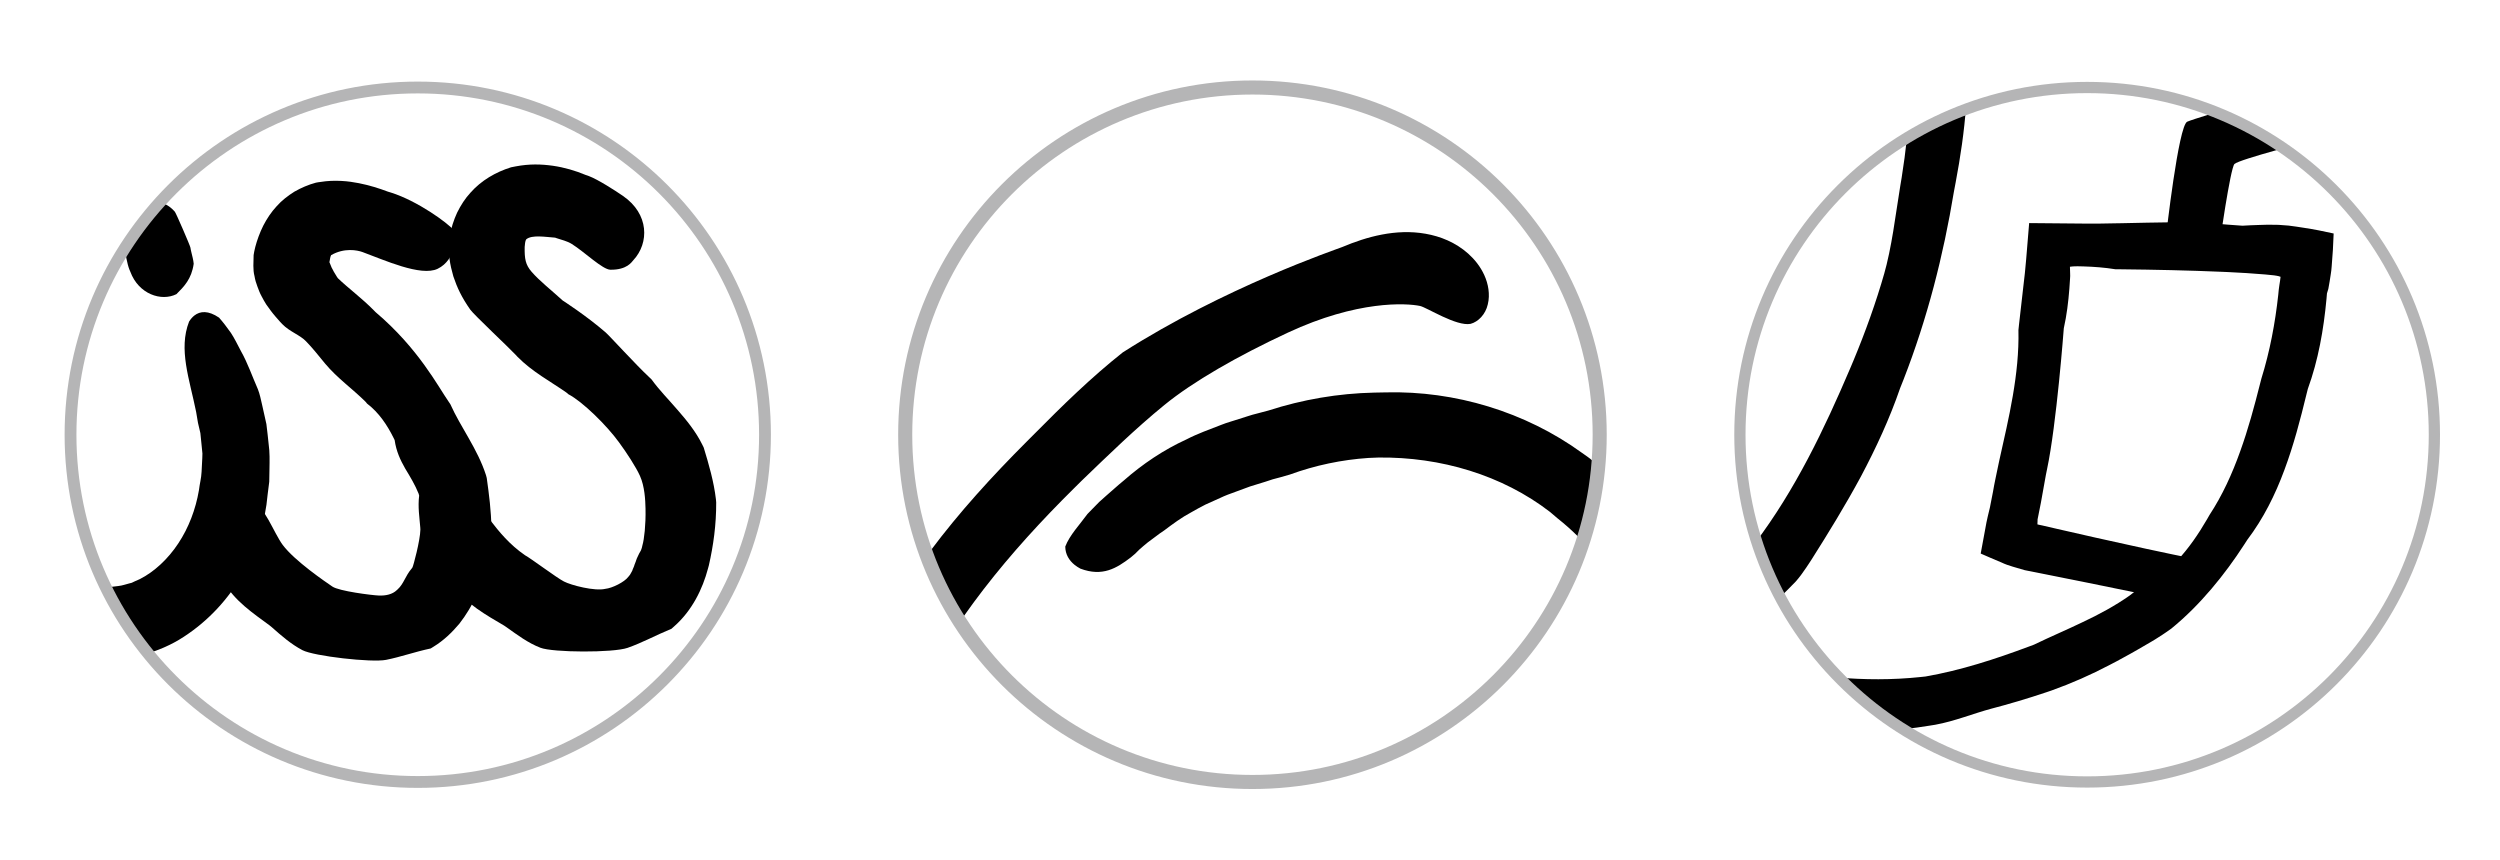<?xml version="1.0" encoding="utf-8"?>
<!-- Generator: Adobe Illustrator 16.0.0, SVG Export Plug-In . SVG Version: 6.00 Build 0)  -->
<!DOCTYPE svg PUBLIC "-//W3C//DTD SVG 1.1//EN" "http://www.w3.org/Graphics/SVG/1.1/DTD/svg11.dtd">
<svg version="1.1" id="圖層_1" xmlns="http://www.w3.org/2000/svg" xmlns:xlink="http://www.w3.org/1999/xlink" x="0px" y="0px"
	 width="422.979px" height="145.493px" viewBox="0 0 422.979 145.493" enable-background="new 0 0 422.979 145.493"
	 xml:space="preserve">
<g>
	<g>
		<g>
			<defs>
				<circle id="SVGID_1_" cx="70.681" cy="73.554" r="58.75"/>
			</defs>
			<clipPath id="SVGID_2_">
				<use xlink:href="#SVGID_1_"  overflow="visible"/>
			</clipPath>
			<g clip-path="url(#SVGID_2_)">
				<g>
					<path d="M405.223,77.979c-5.111-1.28-37.01-7.595-37.01-7.595c-2.063-0.652-4.319-1.133-6.188-2.045
						c-0.983-0.42-1.954-0.808-2.972-1.259l-1.521-0.665l-0.767-0.333l-0.191-0.085c-0.069-0.025-0.146-0.047-0.104-0.126
						l0.072-0.383l1.156-6.249c0.209-1.07,0.351-2.081,0.659-3.264l0.414-1.729l0.105-0.433l0.052-0.217l0.022-0.119l0.083-0.439
						l0.688-3.509c0.397-2.385,0.931-4.712,1.418-7.097c0.1-0.469,0.196-0.926,0.292-1.381c2.518-11.308,5.37-22.944,5.094-34.732
						l0.146-1.412l1.204-10.598l0.305-2.651l0.073-0.662l0.109-1.155l0.227-2.428c0.266-3.215,0.531-6.433,0.797-9.654
						c4.832,0.043,9.677,0.088,14.534,0.132c2.892,0.022,5.792,0.005,8.705-0.076l1.363-0.021
						c9.076-0.141,18.251-0.629,27.324,0.291c0.431,0.035,0.846,0.069,1.262,0.104c1.235,0.109,2.479,0.207,3.735,0.271
						c1.467-0.095,2.944-0.152,4.421-0.198c0.737-0.021,1.475-0.041,2.209-0.063c0.742-0.005,1.496,0.008,2.243,0.018l0.56,0.013
						c0.115,0.005,0.14-0.003,0.329,0.012l0.509,0.036l2.043,0.151c1.351,0.149,2.687,0.381,4.034,0.582
						c2.688,0.393,5.383,0.951,7.989,1.528c-0.101,2.94-0.267,5.896-0.525,8.768l-0.098,1.075l-0.142,1.011
						c-0.104,0.66-0.209,1.322-0.313,1.987c-0.114,0.646-0.228,1.294-0.34,1.943c-0.118,0.456-0.238,0.797-0.366,1.2l-0.121,1.458
						c-0.768,8.224-2.188,16.331-4.987,24.037c-0.125,0.493-0.242,0.964-0.36,1.431c-1.646,6.779-3.42,13.585-5.89,20.185
						c-2.435,6.596-5.612,12.996-9.91,18.657c-0.26,0.437-0.556,0.859-0.832,1.288c-2.635,4.072-5.526,8.022-8.728,11.789
						c-3.205,3.765-6.719,7.356-10.716,10.614c-0.475,0.311-0.919,0.63-1.355,0.95c-0.627,0.467-1.318,0.866-1.973,1.302
						c-0.664,0.421-1.353,0.878-1.943,1.203l-3.675,2.137c-1.214,0.729-2.476,1.383-3.713,2.074
						c-1.244,0.68-2.479,1.376-3.751,2.006c-5.017,2.643-10.219,4.939-15.536,6.838l-1.354,0.462
						c-4.977,1.672-10.018,3.179-15.179,4.519c0.276-0.075,0.276-0.075,0.551-0.152c-4.962,1.33-9.836,3.363-15.076,4.318
						c-0.499,0.08-0.986,0.157-1.474,0.235c-9.169,1.521-18.746,2.036-28.242,0.59l-1.484-0.266
						c-10.382-2.018-20.305-5.88-29.572-11.144c-0.451-0.289-0.885-0.565-1.318-0.845c-4.018-2.525-7.825-5.362-11.4-8.477
						c-3.577-3.111-6.938-6.486-10.01-10.146l-1.021-1.153c-2.686-3.116-5.263-6.376-7.799-9.838
						c-0.271-0.435-0.507-0.889-0.75-1.342c-1.563-2.934-2.722-6.085-3.713-9.319c-0.994-3.243-1.823-6.554-2.673-10.087
						c-0.109-0.564-0.175-1.131-0.235-1.697c-0.066-0.56-0.121-1.128-0.146-1.715c-0.041-0.316-0.08-0.635-0.119-0.954
						c-0.064-0.659-0.129-1.322-0.194-1.988c0.01-0.369,0.028-0.738,0.057-1.103c0.046-0.8,0.245-1.676,0.491-2.445
						c0.314-0.824,0.67-1.545,1.262-2.226c1.084-1.298,2.906-2.178,5.076-1.801c0.43,0.124,0.846,0.298,1.243,0.507
						c1.189,0.626,2.23,1.587,3.021,2.402c0.13,0.304,0.229,0.608,0.272,0.875c0.075,0.309,0.105,0.597,0.137,0.895
						c0.055,0.319,0.076,0.617,0.14,0.931c0.074,0.324,0.155,0.63,0.283,0.923l0.089,0.709c0.025,0.29,0.088,0.6,0.138,0.901
						c0.05,0.304,0.093,0.602,0.168,0.914c0.086,0.385,0.137,0.756,0.239,1.145c0.095,0.384,0.188,0.77,0.282,1.159
						c0.982,2.477,1.751,4.996,2.592,7.573c0.843,2.567,1.738,5.184,2.944,7.691l0.574,1.149c2.233,3.342,4.576,6.528,7.131,9.519
						c0.284,0.333,0.567,0.666,0.857,1.005c5.238,5.312,10.78,10.253,16.982,14.375c0.357,0.254,0.735,0.471,1.103,0.71
						c4.135,2.633,8.592,4.656,13.184,6.198c4.59,1.567,9.339,2.584,14.15,3.305c0.436,0.067,0.876,0.136,1.319,0.205
						c7.482,0.646,14.993,0.69,22.53-0.109l1.329-0.143c9.396-1.647,18.559-4.62,27.611-8.005l1.295-0.482
						c4.334-2.103,8.734-3.956,13.048-6.038c4.314-2.022,8.587-4.335,12.461-7.056c0.553-0.462,1.126-0.872,1.723-1.248
						c0.297-0.19,0.585-0.42,0.89-0.612c3.716-1.613,7.177-4.324,10.178-7.555c3.013-3.238,5.6-6.997,7.895-10.957
						c0.23-0.37,0.434-0.762,0.652-1.142c3.427-5.216,6.052-10.987,8.171-16.922c2.146-5.934,3.797-12.042,5.338-18.154
						c0.112-0.437,0.226-0.874,0.339-1.313c2.254-7.24,3.685-14.837,4.505-22.372l0.13-1.328l0.149-1.101l0.048-0.344l0.032-0.19
						l0.115-0.732c0.06-0.351,0.106-0.722,0.141-1.106c-0.308-0.146-0.72-0.217-1.11-0.291c-0.194-0.04-0.414-0.07-0.643-0.1
						l-2.379-0.237c-1.658-0.123-3.316-0.247-4.973-0.369l-5.018-0.272c-0.469-0.021-0.939-0.041-1.426-0.062
						c-8.982-0.388-18.078-0.578-27.178-0.676c-0.456-0.004-0.912-0.007-1.373-0.011c-2.828-0.454-5.673-0.672-8.526-0.757
						l-1.465-0.034c-0.248-0.004-0.496,0-0.74,0.008c-0.484,0.023-0.974,0.039-1.38,0.117l0.055,1.832l0.008,0.42l0.004,0.206
						l-0.036,0.663c-0.047,0.896-0.112,1.79-0.181,2.682c-0.271,3.57-0.708,7.119-1.488,10.611c0,0-1.932,25.696-4.481,37.658
						c-0.1,0.482-0.198,0.964-0.298,1.452c-0.442,2.461-0.885,4.933-1.33,7.415c-0.224,1.246-0.501,2.502-0.747,3.759l-0.094,0.471
						l-0.049,0.235c-0.011,0.063-0.002,0.046-0.006,0.071v0.184c0.005,0.113-0.004,0.241-0.011,0.362l-0.023,0.649l-0.003,0.073
						c0.009,0.018,0.061,0.018,0.087,0.029l0.189,0.051c0.121,0.036,0.243,0.057,0.358,0.078l0.637,0.131
						c0,0,24.332,5.689,41.487,9.099c-1.082,1.805-7.492,9.508-8.718,10.423C405.471,78.013,405.336,78.018,405.223,77.979z"/>
					<path d="M-307.067,93.543c-0.601,0.799-0.579,2.192-0.716,2.636c-0.049,0.77,0.041,1.091,0.208,1.389
						c0.169,0.3,0.628,0.754,1.495,1.205c0.898,0.433,2.111,0.777,3.408,1.037c2.693,0.443,5.771,0.444,8.863,0.133
						c3.104-0.31,6.25-0.931,9.34-1.756s6.13-1.857,9.054-3.065c1.458-0.61,2.892-1.256,4.286-1.944
						c1.355-0.664,2.801-1.49,4.248-2.286c5.768-3.212,11.416-6.849,17.162-10.542c0.963-0.815,1.918-1.624,2.872-2.434
						c9.896-8.685,18.713-18.701,26.87-29.193c8.16-10.511,15.699-21.512,23.043-32.644c0.717-1.104,1.412-2.18,2.107-3.254
						c8.661-13.369,16.85-27.16,24.127-41.401c7.254-14.238,13.633-28.941,18.332-44.014l1.281-3.606
						c2.822-8.119,5.4-16.3,7.422-24.533c1.002-4.114,1.873-8.24,2.508-12.348c0.631-4.097,1.029-8.197,0.964-12.086
						c-0.003-1.955-0.21-3.806-0.513-5.521c-0.313-1.712-0.873-3.166-1.475-4.15c-0.641-0.986-1.148-1.371-1.924-1.64
						c-0.451-0.202-0.656-0.175-0.907-0.171c-0.233,0.021-0.516,0.092-0.92,0.315c-0.807,0.442-1.933,1.48-2.925,2.88
						c-1.013,1.375-1.947,3.045-2.789,4.813c-1.688,3.556-3.029,7.527-4.152,11.592c-0.318,1.126-0.619,2.26-0.902,3.403
						c-2.83,11.443-4.346,23.479-5.405,35.496c-1.037,12.039-1.556,24.134-1.857,36.168c-0.017,1.143-0.033,2.245-0.049,3.346
						c-0.034,3.27-0.013,6.557,0.078,9.869c0.78,11.762,2.027,23.273,3.509,34.686c1.502,11.412,3.195,22.728,5.262,34.12
						l1.011,3.499c1.477,4.933,3.173,9.771,5.182,14.39c2.009,4.608,4.314,9.03,7.056,12.916c2.729,3.883,5.912,7.221,9.471,9.335
						c3.547,2.147,7.439,2.995,11.723,2.577c1.085-0.155,2.126-0.359,3.159-0.65c3.744-1.014,7.472-2.762,11.031-4.971
						c3.569-2.191,6.988-4.813,10.268-7.657c6.556-5.715,12.563-12.294,18.229-19.175c11.325-13.814,21.382-28.819,31.267-43.842
						l2.015-3.34c12.666-21.226,23.851-43.54,33.021-66.428c0.549-1.236,1.052-2.442,1.549-3.643
						C-4.541-80.76,0.548-94.777,5.01-108.886c4.442-14.102,8.367-28.313,11.056-42.461l0.646-3.582
						c1.085-6.545,1.856-13.171,1.627-19.444c-0.119-3.105-0.545-6.159-1.427-8.537c-0.438-1.169-0.982-2.16-1.544-2.725
						c-0.559-0.6-1.038-0.869-1.76-1.045c0.305,0.071,0.303,0.074,0.568,0.18c-0.291-0.123-0.631-0.205-1.031-0.25
						c-0.194-0.034-0.436-0.009-0.649-0.033c-0.134,0.044-0.245-0.001-0.38,0.059c-0.495,0.099-1.209,0.436-2.02,1.148
						c-1.634,1.399-3.288,3.828-4.646,6.456c-2.76,5.335-4.776,11.529-6.666,17.769c-0.35,1.202-0.689,2.37-1.029,3.541
						c-3.087,11.118-5.265,22.66-7.083,34.265c-1.808,11.619-3.203,23.348-4.391,35.129l-0.395,3.705
						c-2.66,25.941-3.869,51.964-2.867,78.251c0.038,1.321,0.072,2.589,0.107,3.858c0.424,11.689,1.271,23.346,2.724,34.898
						c1.463,11.539,3.495,23.022,6.646,34.044c0.349,1.182,0.721,2.349,1.101,3.511c1.535,4.635,3.317,9.16,5.495,13.335
						c2.168,4.155,4.762,8.009,7.727,10.815c0.685,0.682,1.366,1.343,2.068,1.905c2.282,1.872,4.563,2.961,7.072,3.31
						c1.259,0.172,2.6,0.158,4.022-0.06c0.779-0.084,1.285-0.302,1.87-0.44c0.145-0.041,0.291-0.062,0.439-0.112l0.444-0.215
						l0.903-0.4c2.433-1.22,4.784-3.4,6.523-6.04c1.758-2.648,2.946-5.763,3.501-9.028c0.121-1.056,0.401-2.048,0.444-3.084
						c0.032-1.034,0.134-2.063,0.142-3.106c-0.057-0.574-0.113-1.15-0.171-1.729l-0.175-1.727l-0.404-1.728
						c-0.104-0.62-0.209-1.236-0.312-1.848c-1.117-5.547-3.03-10.602-1.191-15.297c0.251-0.396,0.541-0.738,0.873-1.004
						c0.998-0.79,2.376-0.893,4.197,0.346c0.667,0.753,1.324,1.615,1.979,2.542c0.63,0.938,1.133,2.012,1.696,3.068
						c1.185,2.091,1.975,4.431,2.894,6.503c0.326,0.835,0.503,1.716,0.703,2.594l0.736,3.299c0.149,1.122,0.258,2.257,0.381,3.388
						c0.203,1.394,0.162,2.813,0.138,4.233l-0.037,2.138c-0.09,0.71-0.179,1.425-0.27,2.142
						c-0.813,9.343-5.738,18.596-14.184,24.086c-2.099,1.383-4.518,2.418-7.105,3.105c-2.438,0.599-4.903,0.849-7.464,0.744
						c-5.123-0.174-10.17-2.193-14.034-5.122c-1.206-0.892-2.32-1.862-3.364-2.87c-4.977-4.65-8.332-10.148-11.064-15.664
						c-2.711-5.549-4.775-11.231-6.484-16.943c-0.383-1.272-0.742-2.551-1.101-3.848c-3.148-10.826-5.162-21.851-6.599-32.905
						c-1.431-11.06-2.253-22.163-2.708-33.269l-0.146-3.919c-0.946-29.242-0.319-57.976,2.462-86.718
						c0.136-1.307,0.271-2.619,0.411-3.943c1.025-11.075,2.43-22.084,4.279-33.022c1.865-10.939,4.141-21.813,7.225-32.598
						c0.359-1.269,0.746-2.534,1.135-3.801c1.998-6.793,4.259-13.568,7.704-20.297c1.782-3.353,3.777-6.74,7.023-9.969
						c1.651-1.582,3.686-3.184,6.46-4.214c1.393-0.495,2.936-0.821,4.521-0.857c0.747-0.013,1.359,0.024,2.057,0.077
						c0.701,0.102,1.38,0.16,2.096,0.357c1.414,0.301,2.832,0.916,4.137,1.65c1.281,0.781,2.462,1.718,3.404,2.754
						c1.95,2.071,3.076,4.32,3.921,6.439c1.611,4.266,2.09,8.228,2.326,12.045c0.389,7.624-0.385,14.789-1.455,21.842l-0.677,4.005
						c-2.123,13.923-5.815,27.236-9.934,40.294c-4.146,13.056-8.788,25.841-13.41,38.644c-0.813,2.282-1.681,4.54-2.597,6.776
						c-0.453,1.121-0.925,2.235-1.406,3.345c-11.72,23.875-23.503,47.678-36.93,70.772c-0.646,1.096-1.296,2.19-1.943,3.289
						c-9.602,15.339-19.592,30.41-31.143,44.517c-5.808,7.026-12.012,13.814-19.067,19.956c-3.536,3.061-7.297,5.951-11.389,8.52
						c-4.115,2.534-8.55,4.798-13.494,6.269c-1.408,0.422-2.859,0.766-4.345,1.05c-3.101,0.51-6.521,0.673-9.836,0.195
						c-3.338-0.453-6.6-1.515-9.542-3.026c-5.918-3.05-10.418-7.625-13.988-12.404c-3.566-4.825-6.314-9.967-8.641-15.189
						c-2.316-5.229-4.197-10.562-5.816-15.934c-0.373-1.266-0.746-2.531-1.09-3.802c-3.533-13.522-5.651-27.168-7.088-40.803
						c-1.42-13.642-2.086-27.288-2.173-40.908c-0.001-1.311-0.001-2.62-0.003-3.973c0.049-12.507,0.611-25.048,1.816-37.59
						c1.241-12.54,3.017-25.08,6.242-37.565c0.324-1.248,0.669-2.499,1.04-3.764c1.495-4.278,3.13-8.559,5.286-12.811
						c1.089-2.123,2.295-4.244,3.848-6.323c1.547-2.058,3.415-4.164,6.199-5.811c1.393-0.805,3.056-1.448,4.849-1.687
						c1.772-0.242,3.667-0.078,5.209,0.428c0.793,0.239,1.585,0.46,2.333,0.887c0.758,0.385,1.516,0.769,2.159,1.314
						c0.671,0.51,1.341,1.033,1.853,1.646c0.547,0.598,1.109,1.203,1.494,1.847c1.75,2.553,2.68,5.217,3.232,7.722
						c0.172,0.64,0.283,1.263,0.378,1.88c0.097,0.62,0.216,1.247,0.289,1.862c0.104,1.212,0.277,2.454,0.294,3.641
						c0.215,4.802-0.129,9.42-0.705,13.951c-0.583,4.53-1.424,8.965-2.426,13.337c-2.035,8.729-4.725,17.19-7.912,25.385
						l-1.463,3.618c-4.41,16.024-10.816,31.376-18.195,46.169c-7.404,14.793-15.847,29.018-24.781,42.888
						c-0.719,1.109-1.436,2.223-2.166,3.353c-7.232,11.269-14.889,22.463-23.31,33.216c-8.435,10.734-26.86,29.436-31.188,32.714
						c-13.869,10.51-22.54,16.896-41.824,23.099c-4.384,0.961-13.038,1.765-17.776,1.358c-2.354-0.175-4.801-0.678-7.256-1.557
						c-2.432-0.894-5.014-2.268-7.192-4.656c-0.533-0.592-1.02-1.294-1.476-1.952c-0.434-0.696-0.779-1.49-1.104-2.235
						c-0.282-0.775-0.452-1.59-0.618-2.372c-0.114-0.784-0.105-1.559-0.111-2.313c0.183-2.991,1.371-5.271,2.688-7.094
						c2.817-3.52,7.089-8.919,10.424-6.548C-303.362,86.039-303.096,88.248-307.067,93.543z"/>
					<path d="M47.827,92.188c2.025,2.722,7.286,6.286,8.413,7.057c1.12,0.765,6.644,1.465,7.84,1.512
						c1.184,0.054,2.317-0.199,3.052-0.911l0.151-0.139c1.049-0.952,1.268-2.239,2.359-3.504l0.137-0.19
						c0.135-0.184,1.312-4.551,1.347-6.408c0.003-0.08-0.015-0.317-0.015-0.317c-0.14-1.809-0.433-3.483-0.193-5.434
						c-0.023-0.115-0.055-0.219-0.087-0.322c-0.6-1.497-1.436-2.875-2.282-4.272c-0.804-1.415-1.506-2.886-1.777-4.803l-0.167-0.341
						c-1.077-2.165-2.474-4.3-4.522-5.851c-0.075-0.12-0.163-0.22-0.255-0.314c-2.182-2.166-4.778-3.981-6.847-6.463l-0.26-0.32
						c-0.943-1.165-1.919-2.371-3.02-3.505c0.059,0.06,0.059,0.06,0.116,0.119c-1.063-1.126-2.801-1.644-4.066-2.953l-0.344-0.363
						c-0.521-0.598-1.05-1.165-1.577-1.875l-0.787-1.088c-0.262-0.418-0.501-0.831-0.794-1.393
						c-0.291-0.526-0.494-1.083-0.702-1.645c-0.217-0.561-0.385-1.131-0.483-1.724c-0.309-1.173-0.162-2.384-0.154-3.583
						l0.104-0.604c0.062-0.276,0.13-0.616,0.176-0.77c0.294-1.124,0.762-2.437,1.366-3.633c0.614-1.189,1.358-2.297,2.25-3.259
						c0.87-0.983,1.916-1.785,3.02-2.475c1.137-0.644,2.34-1.17,3.618-1.511c0.26-0.058,0.515-0.088,0.769-0.121
						c1.161-0.193,2.344-0.239,3.521-0.177c1.17,0.06,2.073,0.211,2.976,0.381c1.784,0.354,3.396,0.858,4.932,1.438l0.511,0.154
						c4.503,1.422,9.604,5.143,10.585,6.329c0.574,0.693,0.496,5.022-2.694,6.566c-2.828,1.369-9.114-1.523-12.71-2.831
						c-0.892-0.324-3.082-0.76-5.313,0.522c-0.163,0.34-0.172,0.595-0.271,1.128l-0.015,0.001l-0.013,0.027
						c0.091,0.221,0.181,0.437,0.269,0.653c0.01,0.018,0.066,0.146,0.11,0.276l0.252,0.467c0.126,0.306,0.43,0.706,0.622,1.069
						l0.188,0.276c1.72,1.665,4.035,3.355,6.092,5.446l0.294,0.3c7.266,6.158,10.555,12.563,12.385,15.188l0.258,0.378
						c1.773,3.963,4.578,7.517,6.035,12.01l0.128,0.486c0.393,2.787,0.753,5.614,0.788,8.465l-0.009,0.504
						c-0.089,0.887-0.183,1.768-0.356,2.63c-0.161,0.861-0.262,1.739-0.49,2.567c-0.217,0.852-0.365,1.655-0.626,2.541
						c-0.305,0.897-0.501,1.783-0.913,2.678c-0.071,0.173-0.144,0.347-0.22,0.522c-0.656,1.639-1.65,3.253-2.815,4.753
						c-1.229,1.464-2.661,2.846-4.336,3.864l-0.5,0.314c-2.763,0.593-5.08,1.437-7.56,1.93c-2.438,0.488-12.225-0.626-14.145-1.64
						c-1.942-1.017-3.589-2.471-5.179-3.879l-0.398-0.325c-2.731-2.021-5.912-4.108-7.769-7.403
						c-0.096-0.146-0.167-0.314-0.244-0.478c1.152-1.933,0.971-2.909,0.23-3.777c-0.394-0.414-0.892-0.809-1.424-1.224
						c-0.525-0.414-1.134-0.827-1.563-1.325c-0.445-0.487-0.803-1.024-0.938-1.601c-0.108-0.58,0.031-1.207,0.514-1.827
						c0.937-1.231,3.502-2.496,8.376-3.104C44.578,85.281,46.364,90.222,47.827,92.188z"/>
					<path d="M88.841,93.95c1.036,0.561,5.32,3.795,6.566,4.43c1.222,0.64,5.235,1.683,7.016,1.245
						c1.168-0.114,3.242-1.162,3.859-2.003l0.136-0.164c0.248-0.241,0.365-0.617,0.554-0.896c0.108-0.376,0.295-0.64,0.387-1.028
						c0.059-0.18,0.123-0.353,0.203-0.518c0.066-0.182,0.116-0.38,0.198-0.56c0.182-0.343,0.326-0.761,0.575-1.146l0.119-0.223
						c0.109-0.24,0.186-0.566,0.244-0.856c0.287-0.955,0.577-3.412,0.519-6.158c-0.033-1.532-0.148-3.786-0.938-5.551
						c-0.654-1.464-2.275-3.958-3.535-5.666c-2.082-2.88-6.17-6.902-8.597-8.167c-0.102-0.109-0.214-0.2-0.325-0.282
						c-2.688-1.879-5.766-3.492-8.292-6.066L87.214,60c-1.152-1.233-7.045-6.751-7.651-7.616c-1.468-2.094-2.231-3.742-2.862-5.631
						c-0.563-1.943-0.919-3.861-0.719-6.125l0.119-0.729c0.211-1.269,0.672-2.698,1.243-3.927c0.614-1.237,1.352-2.405,2.282-3.402
						c1.814-2.04,4.225-3.447,6.837-4.264c0.271-0.069,0.524-0.109,0.778-0.153c2.328-0.444,4.333-0.384,6.313-0.105
						c1.956,0.285,3.79,0.827,5.52,1.548l0.572,0.2c1.506,0.565,4.375,2.4,5.777,3.368c4.402,3.042,4.441,7.937,1.74,10.852
						c-0.277,0.3-1.066,1.659-3.888,1.619c-1.327-0.018-4.349-2.986-6.519-4.348c-0.843-0.527-1.76-0.7-2.563-0.982l-0.267-0.095
						c-1.646-0.113-3.909-0.523-4.889,0.279c-0.103,0.147-0.143,0.327-0.175,0.493c-0.041,0.176-0.029,0.279-0.07,0.604
						c-0.016,0.043-0.021,0.104-0.022,0.181c-0.033,2.026,0.129,3.014,1.181,4.227c1.33,1.532,3.278,3.051,5.255,4.853
						c0,0,3.907,2.498,7.243,5.378c0.716,0.619,5.057,5.419,7.438,7.637l0.338,0.322c1.318,1.819,2.886,3.396,4.414,5.174
						c1.526,1.75,3.084,3.642,4.185,5.878l0.236,0.479c0.874,2.867,1.72,5.778,2.07,8.765l0.045,0.526
						c0.017,3.75-0.477,7.291-1.241,10.651c-0.05,0.181-0.1,0.362-0.151,0.55c-0.903,3.412-2.667,7.091-5.726,9.777l-0.452,0.402
						c-2.684,1.106-4.938,2.359-7.427,3.227c-2.451,0.852-12.663,0.8-14.749-0.021c-2.11-0.814-3.912-2.182-5.684-3.438
						l-0.435-0.298c-2.999-1.771-6.378-3.619-8.593-6.699c-0.108-0.142-0.208-0.288-0.3-0.448c0.936-2.057,0.629-3.017-0.212-3.79
						c-0.863-0.741-2.234-1.317-3.288-2.146c-0.507-0.42-0.933-0.895-1.144-1.438c-0.191-0.553-0.144-1.187,0.24-1.868
						c0.745-1.352,3.067-2.992,7.772-4.439C81.603,84.949,83.563,90.342,88.841,93.95z"/>
					<path d="M286.168-159.869c-2.914-0.613-13.325-1.24-28.193,5.695c-10.794,5.036-20.133,10.393-26.296,15.414
						c-6.17,5.028-11.879,10.606-17.629,16.14c-0.562,0.557-1.106,1.098-1.649,1.637c-13.544,13.403-26.309,28.603-34.521,46.141
						l-1.157,2.03c-5.211,9.128-10.158,18.423-14.54,28.026c-4.323,9.609-8.215,19.522-10.865,29.743l-0.568,2.114
						c-0.457,1.76-0.839,3.526-1.252,5.286c-0.324,1.753-0.745,3.526-0.989,5.257l-0.409,2.605l-0.29,2.544
						c-0.165,1.724-0.248,3.517-0.389,5.267c-0.359,7.048-0.118,14.077,0.566,21.032c0.087,0.658,0.167,1.291,0.253,1.924
						c0.131,0.94,0.262,1.885,0.396,2.828c0.193,0.936,0.388,1.872,0.584,2.814c1.993,6.561,4.631,12.7,7.531,18.614
						c2.918,5.912,6.055,11.629,9.439,17.539l1.407,1.592c7.985,9.056,17.905,15.986,28.835,21.11
						c0.707,0.256,1.383,0.501,2.056,0.743c4.921,1.596,10.011,2.676,15.167,3.213c5.175,0.458,10.379,0.542,15.588,0.183
						c1.304-0.052,2.604-0.253,3.903-0.361c1.3-0.128,2.601-0.229,3.896-0.458l3.898-0.558c1.28-0.209,2.504-0.516,3.766-0.753
						c1.247-0.276,2.529-0.43,3.762-0.775l3.708-1.005l1.873-0.476c0.61-0.187,1.216-0.414,1.825-0.615l3.693-1.202
						c0.707-0.244,1.372-0.589,2.042-0.923c6.509-2.895,12.545-6.97,18.119-11.591c2.841-2.261,5.393-4.887,7.957-7.469l3.622-4.118
						c1.209-1.361,2.26-2.878,3.38-4.319c0.529-0.602,1.024-1.2,1.508-1.8c10.732-14.182,18.522-30.455,25.458-46.742l0.874-2.074
						c3.163-7.612,5.98-15.415,8.274-23.461c-0.117,0.433-0.117,0.433-0.239,0.866c2.23-7.787,3.098-15.899,4.419-23.903
						c0.136-0.764,0.273-1.504,0.377-2.248c1.117-7.015,1.901-14.084,2.203-20.998c0.137-3.444,0.187-6.883-0.011-10.075
						c-0.329-3.321-0.558-6.735-1.181-10.013l-0.292-2.092c-1.247-7.254-3.469-14.252-6.872-20.61
						c-3.395-6.354-8.066-11.97-13.719-16.445c-0.551-0.47-1.081-0.92-1.612-1.373c-10.197-7.869-23.332-11.753-36.55-11.599
						l-2.133,0.087c-5.679,0.38-11.342,1.563-16.78,3.546l-1.996,0.572l-1.626,0.434l-1.604,0.526l-3.234,0.999l-3.19,1.176
						c-1.074,0.38-2.144,0.775-3.175,1.27l-3.137,1.415c-1.037,0.497-2.025,1.094-3.038,1.652c-2.046,1.082-3.921,2.478-5.79,3.882
						c-0.624,0.402-1.207,0.826-1.775,1.266l-1.727,1.287l-0.912,0.759c-0.612,0.498-1.193,1.037-1.738,1.624l-0.964,0.814
						c-3.008,2.287-5.989,4.148-10.704,2.379c-0.447-0.233-0.868-0.508-1.255-0.816c-1.151-0.937-1.966-2.222-1.982-3.889
						c0.918-2.428,3.142-4.753,4.736-6.953l1.106-1.137l1.391-1.418l1.479-1.324l1.847-1.618c0.625-0.531,1.225-1.095,1.879-1.603
						c4.046-3.555,8.537-6.573,13.407-8.8c2.376-1.229,4.909-2.117,7.392-3.088c1.233-0.5,2.54-0.83,3.8-1.255
						c1.283-0.377,2.529-0.86,3.834-1.157l2.386-0.632c7.322-2.364,14.931-3.664,22.592-3.83c0.853-0.018,1.708-0.032,2.574-0.049
						c14.55-0.353,29.58,4.097,41.718,12.908c0.716,0.512,1.458,0.986,2.122,1.569c7.735,6.094,14.296,13.584,19.047,22.019
						c4.741,8.436,7.828,17.637,9.389,26.964c0.137,0.851,0.271,1.703,0.409,2.565c0.388,1.791,0.465,3.594,0.696,5.393
						c0.201,1.794,0.401,3.588,0.433,5.467c0.163,3.721-0.011,7.267-0.227,10.812c-0.502,7.047-1.526,13.904-2.808,20.69
						l-0.453,2.393c-2.812,17.086-7.113,33.932-13.434,50.146l-0.918,2.309c-2.813,8.179-6.449,16.018-10.487,23.629
						c-4.099,7.598-8.607,14.95-13.279,22.325c-0.834,1.311-1.713,2.594-2.628,3.851c-0.444,0.637-0.967,1.223-1.466,1.819
						c-5.979,6.176-12.299,12.038-19.04,17.424c-6.75,5.372-14.001,10.24-21.891,14.076l-2.304,0.995l-4.154,1.607
						c-1.373,0.552-2.831,0.896-4.236,1.357c-1.42,0.424-2.827,0.898-4.253,1.287l-4.331,0.973
						c-5.765,1.347-11.456,2.023-17.293,2.487c-5.821,0.43-11.711,0.271-17.584-0.277c-5.866-0.671-11.695-1.904-17.367-3.726
						c-0.801-0.289-1.604-0.578-2.409-0.872c-13.275-5.35-25.479-13.794-34.961-24.673l-1.657-1.929
						c-11.147-14.159-18.156-31.042-20.939-48.372c-0.134-0.834-0.268-1.668-0.408-2.529c-1.136-7.983-1.396-16.096-0.814-24.149
						c0.198-2.016,0.346-4.009,0.594-6.042l0.441-3.079l0.553-2.996c0.35-2.009,0.85-3.921,1.269-5.885
						c0.504-1.917,0.965-3.855,1.504-5.755c0.214-0.759,0.433-1.519,0.652-2.289c4.037-10.249,7.707-20.512,11.78-30.706
						c4.105-10.153,12.36-23.281,16.185-31.19c4.502-9.313,9.179-18.507,15.354-26.784c6.184-8.284,13.188-15.945,20.494-23.265
						c0.589-0.59,1.174-1.178,1.771-1.773c5.911-5.962,12.006-11.944,18.763-17.296c21.701-13.868,45.375-21.903,46.754-22.447
						c2.66-1.12,5.482-2.092,8.466-2.66c2.977-0.571,6.134-0.737,9.308-0.176c3.156,0.555,6.37,1.822,9.093,4.244
						c1.345,1.208,2.572,2.71,3.417,4.565c0.839,1.828,1.277,4.12,0.748,6.242c-0.479,2.139-2.051,3.72-3.664,4.148
						C293.922-155.464,287.593-159.566,286.168-159.869z"/>
					<path d="M32.219,41.896c0.064,0.49,0.249,1.102,0.39,1.747c0.073,0.325,0.135,0.655,0.163,0.984
						c-0.361,2.58-1.642,3.862-2.922,5.141c-2.561,1.28-6.401,0-7.799-3.793c-0.117-0.249-0.219-0.508-0.302-0.776
						c-0.098-0.308-2.687-8.74,2.978-10.795c0.337-0.112,0.665-0.185,0.981-0.223c1.579-0.186,2.897,0.514,3.876,1.642
						C29.779,36.051,32.17,41.562,32.219,41.896z"/>
				</g>
			</g>
		</g>
		<circle fill="none" stroke="#B5B5B6" stroke-width="2" stroke-miterlimit="10" cx="70.681" cy="73.554" r="58.75"/>
	</g>
	<g>
		<g>
			<defs>
				<circle id="SVGID_3_" cx="211.904" cy="73.554" r="58.75"/>
			</defs>
			<clipPath id="SVGID_4_">
				<use xlink:href="#SVGID_3_"  overflow="visible"/>
			</clipPath>
			<g clip-path="url(#SVGID_4_)">
				<g>
					<path d="M340.986,170.5c-0.346,0-0.695-0.032-1.049-0.097c-3.115-0.577-5.172-3.57-4.596-6.684c0,0,2.613-23.357,4.479-24.169
						c2.277-0.994,23.182-7,23.182-7c3.033-0.918,6.232,0.801,7.15,3.832c0.914,3.032-0.803,6.232-3.834,7.147
						c0,0-15.566,4.028-16.494,4.98c-0.873,0.894-3.203,17.298-3.203,17.298C346.109,168.57,343.697,170.5,340.986,170.5z"/>
					<path d="M-230.723,252.955c-0.477,0.634-0.461,1.741-0.568,2.092c-0.039,0.611,0.033,0.867,0.166,1.103
						c0.135,0.238,0.498,0.599,1.186,0.957c0.715,0.343,1.678,0.616,2.707,0.822c2.139,0.352,4.58,0.354,7.037,0.106
						c2.463-0.246,4.961-0.739,7.414-1.394c2.453-0.655,4.867-1.475,7.188-2.434c1.158-0.485,2.297-0.997,3.404-1.544
						c1.074-0.527,2.223-1.184,3.373-1.814c4.578-2.551,9.063-5.437,13.625-8.37c0.764-0.648,1.521-1.29,2.279-1.932
						c7.855-6.895,14.855-14.847,21.334-23.177c6.477-8.346,12.463-17.079,18.293-25.917c0.568-0.877,1.121-1.73,1.674-2.583
						c6.875-10.614,13.377-21.563,19.154-32.87c5.76-11.304,10.824-22.977,14.553-34.943l1.018-2.863
						c2.242-6.446,4.289-12.941,5.893-19.478c0.797-3.267,1.488-6.542,1.992-9.803c0.5-3.252,0.816-6.507,0.764-9.595
						c-0.002-1.553-0.166-3.021-0.406-4.382c-0.246-1.359-0.693-2.514-1.17-3.295c-0.508-0.783-0.912-1.088-1.527-1.302
						c-0.357-0.161-0.521-0.138-0.721-0.135c-0.186,0.017-0.408,0.073-0.73,0.25c-0.641,0.352-1.533,1.176-2.322,2.287
						c-0.803,1.091-1.545,2.417-2.215,3.822c-1.34,2.822-2.404,5.976-3.297,9.203c-0.252,0.893-0.49,1.793-0.715,2.701
						c-2.248,9.085-3.449,18.641-4.291,28.181c-0.824,9.558-1.236,19.16-1.475,28.715c-0.014,0.907-0.027,1.782-0.039,2.655
						c-0.027,2.596-0.01,5.207,0.063,7.836c0.619,9.338,1.607,18.477,2.785,27.537c1.191,9.062,2.537,18.044,4.178,27.089
						l0.803,2.778c1.17,3.916,2.518,7.757,4.113,11.424c1.594,3.658,3.426,7.169,5.602,10.254c2.166,3.083,4.693,5.733,7.52,7.411
						c2.814,1.706,5.906,2.379,9.307,2.046c0.861-0.123,1.686-0.285,2.508-0.515c2.973-0.805,5.932-2.193,8.758-3.947
						c2.834-1.74,5.549-3.821,8.15-6.079c5.205-4.537,9.975-9.761,14.473-15.223c8.992-10.968,16.977-22.88,24.824-34.807l1.6-2.652
						c10.057-16.851,18.936-34.567,26.217-52.738c0.436-0.981,0.834-1.939,1.229-2.892c4.479-10.967,8.518-22.096,12.061-33.297
						c3.527-11.195,6.643-22.478,8.777-33.711l0.514-2.843c0.861-5.197,1.473-10.457,1.291-15.438
						c-0.096-2.465-0.432-4.89-1.133-6.779c-0.348-0.927-0.779-1.713-1.225-2.163c-0.443-0.476-0.824-0.689-1.398-0.83
						c0.242,0.058,0.24,0.061,0.453,0.143c-0.232-0.098-0.502-0.164-0.82-0.197c-0.154-0.028-0.346-0.008-0.516-0.027
						c-0.105,0.035-0.195-0.001-0.301,0.048c-0.395,0.077-0.961,0.344-1.604,0.91c-1.299,1.111-2.611,3.04-3.689,5.125
						c-2.191,4.236-3.793,9.153-5.291,14.107c-0.279,0.955-0.549,1.882-0.818,2.812c-2.451,8.827-4.18,17.991-5.625,27.204
						c-1.434,9.224-2.541,18.536-3.484,27.889l-0.313,2.941c-2.113,20.596-3.072,41.255-2.277,62.125
						c0.031,1.049,0.059,2.056,0.086,3.063c0.338,9.281,1.01,18.535,2.162,27.706c1.162,9.162,2.775,18.278,5.277,27.029
						c0.275,0.938,0.572,1.864,0.873,2.787c1.219,3.68,2.633,7.273,4.363,10.587c1.721,3.298,3.779,6.359,6.135,8.586
						c0.543,0.542,1.084,1.066,1.641,1.513c1.813,1.486,3.623,2.351,5.615,2.627c1,0.136,2.064,0.125,3.193-0.048
						c0.619-0.066,1.02-0.239,1.484-0.349c0.115-0.033,0.232-0.049,0.35-0.09l0.354-0.171l0.717-0.317
						c1.932-0.969,3.797-2.7,5.178-4.796c1.396-2.103,2.34-4.574,2.781-7.168c0.096-0.837,0.318-1.625,0.352-2.448
						c0.025-0.821,0.107-1.638,0.113-2.467c-0.045-0.456-0.09-0.913-0.137-1.373l-0.139-1.37l-0.32-1.372
						c-0.084-0.492-0.166-0.981-0.248-1.467c-0.887-4.403-2.406-8.417-0.945-12.144c0.199-0.314,0.43-0.586,0.691-0.797
						c0.793-0.627,1.887-0.708,3.334,0.274c0.529,0.598,1.051,1.283,1.572,2.019c0.498,0.745,0.896,1.597,1.346,2.436
						c0.939,1.66,1.566,3.517,2.297,5.163c0.258,0.663,0.4,1.362,0.559,2.06l0.584,2.619c0.119,0.891,0.205,1.792,0.303,2.69
						c0.16,1.105,0.129,2.232,0.109,3.361l-0.029,1.697c-0.072,0.564-0.143,1.132-0.215,1.701
						c-0.645,7.417-4.557,14.763-11.26,19.123c-1.666,1.097-3.588,1.919-5.643,2.465c-1.934,0.475-3.891,0.674-5.926,0.59
						c-4.066-0.138-8.074-1.74-11.141-4.066c-0.957-0.708-1.842-1.478-2.672-2.278c-3.949-3.692-6.613-8.057-8.783-12.437
						c-2.152-4.405-3.791-8.916-5.148-13.45c-0.305-1.012-0.59-2.025-0.873-3.056c-2.5-8.595-4.1-17.347-5.24-26.124
						c-1.135-8.78-1.789-17.596-2.15-26.412l-0.113-3.112c-0.752-23.216-0.254-46.028,1.953-68.847
						c0.107-1.038,0.215-2.079,0.326-3.131c0.814-8.792,1.93-17.533,3.398-26.216c1.48-8.685,3.287-17.318,5.734-25.88
						c0.287-1.007,0.594-2.012,0.902-3.017c1.586-5.393,3.381-10.773,6.115-16.115c1.416-2.661,3-5.352,5.576-7.914
						c1.311-1.256,2.926-2.528,5.129-3.345c1.105-0.394,2.332-0.653,3.59-0.68c0.592-0.01,1.078,0.018,1.633,0.061
						c0.557,0.08,1.096,0.127,1.664,0.284c1.123,0.239,2.248,0.727,3.285,1.309c1.016,0.62,1.953,1.364,2.701,2.187
						c1.549,1.645,2.443,3.431,3.113,5.113c1.279,3.386,1.66,6.532,1.848,9.563c0.309,6.052-0.307,11.741-1.156,17.34l-0.537,3.18
						c-1.686,11.054-4.617,21.623-7.887,31.99c-3.291,10.365-6.977,20.515-10.646,30.68c-0.645,1.812-1.334,3.605-2.063,5.379
						c-0.359,0.89-0.732,1.774-1.115,2.656c-9.305,18.955-18.66,37.853-29.318,56.188c-0.514,0.871-1.029,1.739-1.545,2.611
						c-7.623,12.178-15.553,24.144-24.725,35.343c-4.609,5.579-9.535,10.968-15.137,15.843c-2.809,2.429-5.793,4.724-9.041,6.764
						c-3.268,2.011-6.789,3.808-10.715,4.976c-1.117,0.336-2.27,0.608-3.449,0.833c-2.461,0.404-5.176,0.535-7.809,0.156
						c-2.65-0.36-5.24-1.203-7.576-2.403c-4.697-2.421-8.27-6.053-11.104-9.848c-2.832-3.831-5.016-7.913-6.861-12.06
						c-1.838-4.152-3.332-8.385-4.617-12.649c-0.297-1.004-0.592-2.01-0.865-3.019c-2.805-10.735-4.486-21.569-5.627-32.395
						c-1.127-10.83-1.656-21.665-1.725-32.478c-0.002-1.041-0.002-2.08-0.004-3.153c0.039-9.93,0.486-19.886,1.441-29.843
						c0.986-9.956,2.396-19.913,4.957-29.824c0.256-0.991,0.531-1.984,0.826-2.988c1.188-3.397,2.484-6.794,4.197-10.171
						c0.863-1.685,1.82-3.369,3.055-5.02c1.227-1.633,2.709-3.306,4.92-4.613c1.105-0.639,2.428-1.15,3.85-1.339
						c1.408-0.193,2.912-0.063,4.137,0.339c0.629,0.19,1.258,0.366,1.852,0.704c0.602,0.305,1.203,0.611,1.715,1.043
						c0.531,0.404,1.064,0.821,1.471,1.307c0.434,0.474,0.879,0.956,1.186,1.466c1.389,2.027,2.127,4.142,2.566,6.131
						c0.137,0.508,0.225,1.002,0.301,1.492c0.076,0.492,0.17,0.99,0.229,1.479c0.082,0.962,0.219,1.948,0.234,2.89
						c0.17,3.812-0.104,7.479-0.561,11.076c-0.463,3.597-1.131,7.117-1.926,10.588c-1.615,6.931-3.75,13.648-6.281,20.154
						l-1.162,2.873c-3.502,12.722-8.588,24.91-14.445,36.654c-5.877,11.745-12.58,23.037-19.676,34.049
						c-0.568,0.881-1.139,1.765-1.719,2.661c-5.742,8.947-11.82,17.834-18.506,26.371c-6.695,8.522-21.324,23.37-24.76,25.973
						c-11.01,8.343-17.896,13.414-33.205,18.338c-3.48,0.763-10.352,1.401-14.113,1.078c-1.867-0.139-3.811-0.538-5.76-1.236
						c-1.932-0.709-3.98-1.8-5.711-3.696c-0.422-0.47-0.809-1.028-1.172-1.55c-0.344-0.553-0.619-1.183-0.877-1.774
						c-0.225-0.616-0.359-1.262-0.49-1.883c-0.09-0.623-0.084-1.238-0.088-1.838c0.145-2.375,1.088-4.183,2.135-5.631
						c2.236-2.793,5.627-7.081,8.275-5.198C-227.781,246.998-227.568,248.751-230.723,252.955z"/>
					<path d="M240.258,51.766c-2.313-0.486-10.578-0.984-22.383,4.522c-8.57,3.998-15.984,8.25-20.877,12.238
						c-4.896,3.992-9.43,8.42-13.996,12.813c-0.445,0.441-0.877,0.872-1.309,1.299c-10.754,10.641-20.887,22.708-27.408,36.632
						l-0.918,1.612c-4.137,7.248-8.064,14.626-11.545,22.251c-3.43,7.628-6.521,15.499-8.625,23.613l-0.451,1.678
						c-0.363,1.397-0.666,2.8-0.994,4.197c-0.258,1.392-0.592,2.8-0.785,4.173l-0.324,2.069l-0.23,2.02
						c-0.131,1.368-0.197,2.792-0.309,4.181c-0.285,5.595-0.094,11.176,0.449,16.698c0.068,0.523,0.133,1.024,0.201,1.527
						c0.104,0.747,0.207,1.497,0.314,2.246c0.152,0.743,0.309,1.486,0.463,2.235c1.582,5.208,3.678,10.083,5.98,14.777
						c2.316,4.694,4.807,9.232,7.492,13.924l1.119,1.264c6.34,7.19,14.215,12.692,22.893,16.76c0.561,0.203,1.098,0.397,1.633,0.59
						c3.906,1.267,7.945,2.124,12.039,2.551c4.109,0.364,8.242,0.431,12.377,0.145c1.035-0.041,2.066-0.2,3.098-0.287
						c1.033-0.101,2.066-0.182,3.094-0.363l3.096-0.443c1.016-0.166,1.986-0.409,2.988-0.597c0.99-0.22,2.008-0.342,2.986-0.616
						l2.945-0.798l1.486-0.377c0.484-0.149,0.965-0.329,1.449-0.489l2.932-0.954c0.563-0.194,1.09-0.468,1.623-0.733
						c5.166-2.298,9.957-5.533,14.385-9.202c2.254-1.794,4.279-3.879,6.316-5.929l2.875-3.271c0.961-1.081,1.795-2.284,2.684-3.429
						c0.42-0.478,0.813-0.953,1.197-1.429c8.521-11.259,14.705-24.179,20.213-37.109l0.691-1.647
						c2.514-6.044,4.75-12.238,6.57-18.626c-0.092,0.343-0.092,0.343-0.189,0.688c1.77-6.183,2.459-12.624,3.508-18.977
						c0.107-0.607,0.217-1.194,0.301-1.786c0.887-5.569,1.508-11.181,1.748-16.67c0.107-2.734,0.148-5.465-0.01-8
						c-0.26-2.637-0.441-5.347-0.936-7.949l-0.232-1.661c-0.99-5.758-2.754-11.314-5.457-16.362
						c-2.695-5.045-6.404-9.503-10.891-13.057c-0.438-0.372-0.857-0.73-1.281-1.09c-8.094-6.247-18.523-9.331-29.018-9.208
						l-1.691,0.069c-4.51,0.301-9.006,1.241-13.322,2.814l-1.584,0.455l-1.293,0.344l-1.273,0.418l-2.566,0.792l-2.533,0.934
						c-0.854,0.301-1.703,0.615-2.52,1.008l-2.492,1.123c-0.822,0.395-1.607,0.869-2.412,1.312
						c-1.623,0.858-3.111,1.967-4.596,3.082c-0.496,0.32-0.959,0.656-1.408,1.004l-1.373,1.022l-0.725,0.603
						c-0.486,0.395-0.945,0.824-1.379,1.289l-0.766,0.647c-2.389,1.815-4.756,3.292-8.498,1.889
						c-0.355-0.186-0.689-0.404-0.996-0.648c-0.914-0.743-1.563-1.763-1.574-3.088c0.729-1.927,2.494-3.773,3.76-5.52l0.879-0.902
						l1.104-1.126l1.176-1.051l1.465-1.285c0.496-0.422,0.973-0.869,1.492-1.273c3.211-2.822,6.777-5.218,10.643-6.986
						c1.887-0.977,3.898-1.681,5.869-2.451c0.979-0.397,2.018-0.66,3.018-0.997c1.02-0.299,2.008-0.683,3.043-0.919l1.895-0.501
						c5.813-1.877,11.854-2.909,17.936-3.041c0.678-0.015,1.357-0.026,2.045-0.039c11.551-0.28,23.484,3.251,33.119,10.247
						c0.568,0.407,1.158,0.784,1.686,1.247c6.141,4.838,11.35,10.784,15.123,17.48c3.762,6.698,6.213,14.003,7.453,21.408
						c0.107,0.675,0.215,1.352,0.324,2.036c0.307,1.421,0.369,2.853,0.553,4.281c0.16,1.424,0.318,2.848,0.342,4.34
						c0.131,2.954-0.006,5.769-0.178,8.583c-0.398,5.594-1.213,11.039-2.23,16.426l-0.359,1.9
						c-2.23,13.564-5.646,26.938-10.664,39.812l-0.729,1.833c-2.234,6.493-5.121,12.716-8.326,18.759
						c-3.254,6.032-6.834,11.869-10.543,17.724c-0.662,1.041-1.359,2.06-2.086,3.058c-0.354,0.505-0.768,0.97-1.164,1.443
						c-4.746,4.903-9.766,9.559-15.117,13.833c-5.359,4.265-11.115,8.13-17.379,11.176l-1.83,0.79l-3.297,1.277
						c-1.09,0.438-2.248,0.712-3.363,1.077c-1.129,0.336-2.244,0.714-3.377,1.021l-3.438,0.773
						c-4.578,1.069-9.096,1.606-13.73,1.975c-4.621,0.34-9.297,0.215-13.959-0.221c-4.658-0.532-9.287-1.512-13.789-2.957
						c-0.635-0.23-1.273-0.459-1.912-0.692c-10.539-4.248-20.229-10.952-27.756-19.589l-1.316-1.531
						c-8.85-11.241-14.416-24.646-16.623-38.404c-0.107-0.661-0.213-1.324-0.324-2.007c-0.902-6.338-1.109-12.779-0.646-19.173
						c0.156-1.6,0.273-3.183,0.471-4.797l0.35-2.445l0.439-2.378c0.277-1.595,0.674-3.113,1.008-4.672
						c0.398-1.522,0.764-3.061,1.193-4.569c0.17-0.602,0.344-1.205,0.518-1.817c3.205-8.136,6.119-16.284,9.352-24.378
						c3.26-8.06,9.814-18.484,12.85-24.763c3.574-7.393,7.287-14.693,12.189-21.264c4.91-6.577,10.471-12.66,16.271-18.47
						c0.467-0.469,0.932-0.936,1.406-1.408c4.693-4.734,9.531-9.483,14.896-13.731c17.229-11.011,36.023-17.39,37.119-17.822
						c2.111-0.889,4.352-1.661,6.721-2.112c2.363-0.453,4.869-0.585,7.389-0.139c2.506,0.441,5.059,1.447,7.219,3.37
						c1.068,0.959,2.043,2.151,2.713,3.624c0.666,1.452,1.014,3.271,0.594,4.956c-0.379,1.699-1.627,2.953-2.908,3.294
						C246.414,55.263,241.389,52.006,240.258,51.766z"/>
				</g>
			</g>
		</g>
		<circle fill="none" stroke="#B5B5B6" stroke-width="2.382" stroke-miterlimit="10" cx="211.904" cy="73.554" r="58.75"/>
	</g>
	<g>
		<g>
			<defs>
				<circle id="SVGID_5_" cx="353.127" cy="73.554" r="58.75"/>
			</defs>
			<clipPath id="SVGID_6_">
				<use xlink:href="#SVGID_5_"  overflow="visible"/>
			</clipPath>
			<g clip-path="url(#SVGID_6_)">
				<g>
					<path d="M366.035,101.283c-3.241-0.812-23.465-4.815-23.465-4.815c-1.308-0.414-2.738-0.718-3.923-1.296
						c-0.624-0.266-1.239-0.512-1.884-0.798l-0.965-0.421l-0.486-0.211l-0.121-0.054c-0.044-0.016-0.093-0.03-0.065-0.08
						l0.046-0.243l0.732-3.962c0.133-0.679,0.223-1.319,0.418-2.069l0.263-1.096l0.067-0.274l0.032-0.138l0.015-0.075l0.053-0.279
						l0.436-2.225c0.252-1.512,0.59-2.987,0.898-4.499c0.063-0.297,0.125-0.587,0.186-0.875c1.596-7.169,3.404-14.546,3.229-22.02
						l0.093-0.896l0.764-6.719l0.193-1.681l0.046-0.42l0.069-0.732l0.144-1.539c0.169-2.038,0.337-4.078,0.505-6.121
						c3.064,0.027,6.136,0.056,9.215,0.083c1.834,0.014,3.672,0.003,5.52-0.048l0.864-0.013c5.754-0.089,11.571-0.398,17.323,0.185
						c0.273,0.022,0.536,0.044,0.8,0.065c0.783,0.069,1.571,0.131,2.368,0.172c0.93-0.06,1.867-0.097,2.803-0.126
						c0.467-0.013,0.935-0.026,1.4-0.04c0.471-0.003,0.949,0.005,1.422,0.011l0.355,0.008c0.072,0.003,0.088-0.001,0.208,0.008
						l0.323,0.023l1.295,0.096c0.855,0.095,1.703,0.242,2.558,0.369c1.704,0.249,3.413,0.603,5.065,0.969
						c-0.064,1.864-0.17,3.738-0.334,5.559l-0.062,0.682l-0.09,0.641c-0.066,0.419-0.132,0.838-0.198,1.26
						c-0.072,0.409-0.145,0.82-0.216,1.232c-0.075,0.289-0.151,0.505-0.232,0.761l-0.077,0.925
						c-0.486,5.213-1.387,10.354-3.161,15.239c-0.079,0.313-0.153,0.611-0.229,0.907c-1.044,4.298-2.169,8.613-3.733,12.797
						c-1.544,4.182-3.559,8.24-6.283,11.829c-0.165,0.277-0.353,0.545-0.527,0.816c-1.671,2.582-3.504,5.086-5.533,7.475
						c-2.032,2.387-4.26,4.664-6.795,6.729c-0.301,0.197-0.582,0.399-0.858,0.603c-0.397,0.296-0.836,0.549-1.251,0.825
						c-0.421,0.267-0.857,0.557-1.232,0.763l-2.33,1.355c-0.77,0.462-1.568,0.876-2.354,1.315c-0.789,0.431-1.571,0.872-2.378,1.271
						c-3.181,1.675-6.479,3.132-9.85,4.335l-0.858,0.292c-3.154,1.06-6.351,2.016-9.623,2.865c0.176-0.047,0.176-0.047,0.35-0.096
						c-3.146,0.843-6.236,2.132-9.559,2.738c-0.316,0.051-0.625,0.1-0.934,0.149c-5.813,0.965-11.885,1.291-17.906,0.374
						l-0.94-0.168c-6.582-1.279-12.873-3.728-18.749-7.065c-0.285-0.183-0.561-0.358-0.836-0.536
						c-2.547-1.601-4.961-3.399-7.228-5.374c-2.268-1.972-4.398-4.112-6.346-6.433l-0.647-0.731
						c-1.703-1.976-3.337-4.042-4.945-6.237c-0.172-0.275-0.32-0.563-0.475-0.851c-0.991-1.86-1.726-3.858-2.354-5.909
						c-0.63-2.056-1.155-4.155-1.694-6.395c-0.069-0.358-0.111-0.717-0.149-1.076c-0.042-0.355-0.077-0.715-0.093-1.087
						c-0.025-0.201-0.051-0.402-0.075-0.605c-0.041-0.418-0.082-0.838-0.124-1.26c0.007-0.234,0.019-0.468,0.037-0.699
						c0.028-0.507,0.154-1.063,0.311-1.55c0.199-0.522,0.425-0.979,0.801-1.411c0.687-0.823,1.842-1.38,3.218-1.142
						c0.272,0.079,0.536,0.189,0.788,0.321c0.754,0.397,1.414,1.006,1.916,1.523c0.082,0.193,0.145,0.386,0.172,0.555
						c0.048,0.195,0.067,0.378,0.087,0.567c0.034,0.203,0.048,0.391,0.089,0.59c0.047,0.206,0.098,0.399,0.18,0.585l0.057,0.449
						c0.016,0.184,0.055,0.38,0.087,0.572c0.031,0.192,0.059,0.381,0.106,0.579c0.055,0.244,0.086,0.479,0.151,0.726
						c0.06,0.244,0.119,0.488,0.179,0.735c0.623,1.57,1.11,3.167,1.644,4.801c0.534,1.627,1.103,3.286,1.866,4.876l0.364,0.729
						c1.416,2.119,2.901,4.139,4.521,6.035c0.181,0.211,0.36,0.422,0.544,0.637c3.321,3.367,6.835,6.5,10.767,9.113
						c0.227,0.161,0.467,0.298,0.699,0.45c2.621,1.669,5.447,2.952,8.358,3.93c2.91,0.994,5.921,1.638,8.972,2.095
						c0.275,0.042,0.555,0.086,0.836,0.13c4.744,0.41,9.506,0.438,14.284-0.069l0.843-0.09c5.957-1.044,11.766-2.929,17.505-5.075
						l0.821-0.306c2.748-1.333,5.537-2.508,8.271-3.828c2.736-1.282,5.444-2.749,7.9-4.473c0.351-0.293,0.714-0.553,1.092-0.792
						c0.189-0.121,0.371-0.266,0.564-0.388c2.355-1.022,4.551-2.741,6.453-4.79c1.91-2.053,3.55-4.436,5.005-6.947
						c0.146-0.234,0.274-0.483,0.413-0.724c2.173-3.307,3.837-6.966,5.181-10.728c1.36-3.762,2.407-7.635,3.384-11.51
						c0.071-0.277,0.144-0.554,0.215-0.833c1.43-4.59,2.336-9.406,2.856-14.184l0.082-0.842l0.095-0.698l0.031-0.218l0.02-0.121
						l0.073-0.464c0.038-0.222,0.067-0.458,0.089-0.701c-0.195-0.093-0.456-0.138-0.703-0.185c-0.123-0.025-0.263-0.045-0.408-0.063
						l-1.508-0.15c-1.051-0.078-2.103-0.157-3.152-0.234l-3.182-0.173c-0.297-0.013-0.596-0.026-0.904-0.039
						c-5.694-0.246-11.461-0.366-17.23-0.428c-0.289-0.002-0.578-0.004-0.87-0.007c-1.793-0.288-3.597-0.426-5.405-0.48
						l-0.929-0.021c-0.157-0.002-0.314,0-0.47,0.005c-0.307,0.015-0.617,0.025-0.875,0.074l0.035,1.162l0.005,0.266l0.003,0.131
						l-0.023,0.42c-0.029,0.568-0.071,1.135-0.114,1.7c-0.173,2.264-0.449,4.514-0.944,6.728c0,0-1.225,16.292-2.841,23.875
						c-0.063,0.306-0.126,0.611-0.188,0.921c-0.28,1.56-0.561,3.127-0.844,4.701c-0.142,0.79-0.317,1.586-0.473,2.383l-0.061,0.298
						l-0.03,0.149c-0.007,0.04-0.001,0.029-0.004,0.045v0.117c0.003,0.072-0.003,0.153-0.007,0.229l-0.015,0.412l-0.002,0.046
						c0.005,0.011,0.038,0.011,0.056,0.019l0.119,0.032c0.077,0.023,0.154,0.036,0.228,0.05l0.403,0.083
						c0,0,15.427,3.607,26.303,5.769c-0.686,1.144-4.75,6.028-5.527,6.608C366.191,101.304,366.106,101.308,366.035,101.283z"/>
					<path d="M370.992,45.306c-0.275,0-0.556-0.025-0.837-0.077c-2.487-0.46-4.13-2.851-3.67-5.337c0,0,2.086-18.653,3.575-19.301
						c1.818-0.793,18.514-5.589,18.514-5.589c2.422-0.733,4.977,0.639,5.708,3.06c0.731,2.421-0.64,4.977-3.062,5.708
						c0,0-12.43,3.216-13.171,3.977c-0.697,0.714-2.559,13.814-2.559,13.814C375.083,43.765,373.158,45.306,370.992,45.306z"/>
					<path d="M-85.551,111.15c-0.38,0.506-0.367,1.39-0.453,1.671c-0.031,0.488,0.026,0.692,0.132,0.88
						c0.106,0.19,0.397,0.478,0.947,0.764c0.569,0.274,1.339,0.493,2.161,0.658c1.707,0.281,3.658,0.282,5.618,0.084
						c1.968-0.196,3.964-0.59,5.923-1.113c1.958-0.523,3.886-1.177,5.739-1.943c0.925-0.387,1.834-0.796,2.717-1.232
						c0.86-0.421,1.776-0.945,2.693-1.45c3.657-2.036,7.237-4.342,10.881-6.683c0.611-0.517,1.216-1.03,1.821-1.543
						c6.274-5.506,11.863-11.856,17.036-18.508c5.172-6.664,9.953-13.638,14.608-20.696c0.455-0.7,0.896-1.382,1.336-2.063
						C-8.899,51.5-3.707,42.756,0.905,33.728c4.599-9.027,8.644-18.349,11.622-27.904l0.813-2.287
						c1.789-5.147,3.424-10.334,4.707-15.554c0.634-2.608,1.186-5.224,1.588-7.828c0.4-2.598,0.653-5.197,0.611-7.663
						c-0.002-1.239-0.133-2.413-0.325-3.5c-0.197-1.085-0.553-2.007-0.935-2.631c-0.406-0.625-0.728-0.869-1.219-1.04
						c-0.287-0.128-0.417-0.111-0.576-0.108c-0.147,0.013-0.326,0.058-0.583,0.2c-0.511,0.281-1.225,0.938-1.854,1.826
						c-0.642,0.872-1.234,1.931-1.768,3.052c-1.07,2.254-1.921,4.772-2.633,7.349c-0.201,0.714-0.393,1.433-0.572,2.158
						C7.988-12.948,7.027-5.317,6.354,2.302c-0.657,7.632-0.986,15.3-1.178,22.93c-0.01,0.724-0.021,1.423-0.03,2.121
						c-0.021,2.073-0.009,4.157,0.049,6.257C5.691,41.067,6.48,48.365,7.421,55.6c0.95,7.235,2.025,14.409,3.335,21.632l0.641,2.218
						c0.937,3.127,2.013,6.194,3.285,9.123c1.274,2.922,2.735,5.725,4.475,8.188c1.729,2.462,3.746,4.578,6.002,5.918
						c2.25,1.361,4.718,1.899,7.434,1.634c0.688-0.099,1.348-0.228,2.002-0.412c2.375-0.643,4.738-1.751,6.994-3.151
						c2.264-1.39,4.431-3.052,6.51-4.855c4.156-3.623,7.965-7.794,11.558-12.156c7.18-8.758,13.556-18.271,19.822-27.795
						l1.277-2.118c8.03-13.457,15.121-27.604,20.936-42.114c0.348-0.784,0.667-1.548,0.981-2.31
						c3.576-8.758,6.803-17.645,9.632-26.59c2.816-8.94,5.305-17.95,7.009-26.92l0.409-2.271c0.688-4.149,1.177-8.35,1.032-12.327
						c-0.076-1.969-0.346-3.905-0.905-5.413c-0.278-0.741-0.622-1.369-0.979-1.727c-0.354-0.381-0.658-0.551-1.116-0.663
						c0.193,0.046,0.192,0.048,0.361,0.115c-0.186-0.079-0.4-0.131-0.654-0.158c-0.123-0.022-0.276-0.006-0.412-0.021
						c-0.084,0.028-0.155,0-0.24,0.038c-0.314,0.062-0.767,0.275-1.281,0.728c-1.035,0.887-2.084,2.427-2.945,4.093
						c-1.75,3.382-3.028,7.31-4.227,11.265c-0.221,0.762-0.437,1.502-0.652,2.245c-1.957,7.048-3.338,14.366-4.49,21.723
						c-1.146,7.367-2.031,14.802-2.783,22.271l-0.251,2.349c-1.687,16.446-2.452,32.944-1.817,49.61
						c0.023,0.837,0.046,1.641,0.068,2.446c0.269,7.411,0.806,14.801,1.727,22.125c0.928,7.316,2.216,14.596,4.214,21.583
						c0.221,0.75,0.456,1.489,0.697,2.226c0.974,2.938,2.104,5.807,3.484,8.454c1.374,2.634,3.019,5.078,4.898,6.857
						c0.435,0.432,0.866,0.851,1.312,1.208c1.447,1.187,2.893,1.877,4.483,2.098c0.798,0.109,1.648,0.1,2.55-0.038
						c0.494-0.054,0.815-0.191,1.186-0.279c0.092-0.026,0.186-0.039,0.279-0.071l0.281-0.136l0.573-0.254
						c1.542-0.773,3.032-2.156,4.136-3.829c1.114-1.679,1.867-3.654,2.219-5.724c0.077-0.669,0.255-1.298,0.282-1.955
						c0.021-0.656,0.085-1.308,0.09-1.97c-0.036-0.364-0.071-0.729-0.108-1.096l-0.111-1.095l-0.256-1.095
						c-0.066-0.393-0.133-0.784-0.197-1.171c-0.709-3.517-1.922-6.721-0.756-9.698c0.16-0.25,0.344-0.468,0.554-0.636
						c0.633-0.501,1.507-0.566,2.661,0.219c0.423,0.477,0.84,1.024,1.254,1.611c0.4,0.595,0.719,1.275,1.076,1.945
						c0.751,1.326,1.252,2.809,1.834,4.123c0.207,0.529,0.319,1.087,0.446,1.644l0.467,2.092c0.095,0.711,0.163,1.431,0.241,2.147
						c0.129,0.884,0.104,1.783,0.088,2.684l-0.023,1.355c-0.058,0.45-0.113,0.903-0.172,1.357
						c-0.516,5.923-3.638,11.79-8.992,15.271c-1.33,0.876-2.863,1.533-4.504,1.969c-1.546,0.379-3.109,0.538-4.732,0.472
						c-3.248-0.11-6.447-1.391-8.897-3.247c-0.765-0.565-1.472-1.181-2.134-1.82c-3.154-2.948-5.281-6.434-7.014-9.931
						c-1.719-3.518-3.027-7.121-4.111-10.742c-0.242-0.807-0.471-1.617-0.697-2.439c-1.996-6.864-3.273-13.853-4.184-20.861
						c-0.908-7.012-1.429-14.051-1.717-21.092l-0.093-2.484c-0.601-18.54-0.202-36.756,1.561-54.979
						c0.087-0.828,0.173-1.66,0.261-2.5c0.65-7.021,1.541-14.001,2.713-20.936c1.183-6.935,2.625-13.829,4.58-20.667
						c0.229-0.804,0.474-1.606,0.72-2.41c1.267-4.307,2.7-8.602,4.885-12.869c1.13-2.125,2.395-4.273,4.452-6.319
						c1.047-1.003,2.337-2.019,4.096-2.671c0.883-0.314,1.861-0.521,2.867-0.544c0.473-0.007,0.861,0.015,1.304,0.049
						c0.444,0.063,0.875,0.102,1.329,0.227c0.896,0.19,1.795,0.58,2.622,1.045c0.813,0.496,1.561,1.09,2.158,1.746
						c1.236,1.314,1.95,2.74,2.485,4.083c1.021,2.704,1.325,5.216,1.476,7.637c0.246,4.833-0.244,9.376-0.923,13.847l-0.429,2.539
						c-1.347,8.827-3.688,17.268-6.298,25.546c-2.629,8.277-5.572,16.383-8.502,24.5c-0.516,1.447-1.065,2.878-1.646,4.296
						c-0.287,0.711-0.586,1.417-0.892,2.121c-7.431,15.137-14.9,30.228-23.413,44.869c-0.41,0.695-0.821,1.389-1.232,2.085
						c-6.087,9.725-12.42,19.28-19.744,28.223c-3.682,4.455-7.615,8.758-12.088,12.652c-2.242,1.94-4.627,3.773-7.221,5.401
						c-2.608,1.607-5.42,3.042-8.555,3.975c-0.894,0.267-1.813,0.485-2.755,0.666c-1.965,0.323-4.134,0.426-6.235,0.124
						c-2.117-0.287-4.185-0.96-6.049-1.918c-3.752-1.934-6.605-4.834-8.869-7.864c-2.262-3.059-4.004-6.319-5.479-9.63
						c-1.469-3.315-2.662-6.696-3.688-10.102c-0.236-0.802-0.473-1.604-0.691-2.41c-2.24-8.573-3.582-17.224-4.493-25.869
						c-0.899-8.648-1.322-17.3-1.378-25.935C-2.31,27.148-2.31,26.318-2.31,25.46c0.03-7.93,0.387-15.88,1.151-23.832
						c0.787-7.95,1.912-15.9,3.957-23.816c0.205-0.792,0.424-1.584,0.659-2.386C4.405-27.286,5.441-30,6.811-32.695
						c0.689-1.346,1.454-2.691,2.438-4.009c0.98-1.305,2.165-2.64,3.931-3.684c0.883-0.51,1.938-0.918,3.074-1.069
						c1.123-0.153,2.324-0.049,3.302,0.271c0.503,0.151,1.005,0.292,1.479,0.562c0.48,0.244,0.961,0.487,1.369,0.833
						c0.426,0.323,0.85,0.655,1.174,1.044c0.347,0.379,0.703,0.763,0.947,1.17c1.109,1.619,1.699,3.308,2.049,4.896
						c0.11,0.406,0.181,0.801,0.24,1.192c0.061,0.393,0.137,0.791,0.184,1.181c0.065,0.769,0.176,1.556,0.186,2.308
						c0.136,3.044-0.081,5.972-0.445,8.845c-0.371,2.872-0.904,5.684-1.539,8.455c-1.29,5.535-2.996,10.899-5.017,16.094
						l-0.927,2.294C16.46,17.847,12.397,27.58,7.719,36.958C3.025,46.337-2.327,55.355-7.992,64.149
						c-0.454,0.704-0.909,1.409-1.371,2.125c-4.587,7.145-9.439,14.241-14.779,21.059c-5.347,6.806-17.029,18.662-19.772,20.74
						c-8.793,6.663-14.291,10.712-26.517,14.645c-2.779,0.609-8.267,1.119-11.271,0.861c-1.491-0.111-3.043-0.43-4.6-0.987
						c-1.541-0.566-3.178-1.438-4.56-2.952c-0.338-0.375-0.646-0.82-0.935-1.238c-0.276-0.441-0.494-0.945-0.701-1.417
						c-0.179-0.492-0.287-1.008-0.393-1.504c-0.072-0.498-0.066-0.988-0.07-1.467c0.116-1.896,0.87-3.341,1.705-4.498
						c1.786-2.231,4.494-5.654,6.608-4.151C-83.201,106.393-83.032,107.793-85.551,111.15z"/>
					<path d="M139.449,110.292c1.284,1.726,4.619,3.985,5.334,4.474c0.71,0.485,4.212,0.929,4.971,0.958
						c0.75,0.034,1.469-0.126,1.935-0.578l0.096-0.088c0.665-0.604,0.804-1.42,1.496-2.222l0.087-0.121
						c0.085-0.116,0.831-2.885,0.854-4.063c0.002-0.051-0.01-0.201-0.01-0.201c-0.088-1.146-0.273-2.208-0.122-3.445
						c-0.015-0.073-0.035-0.139-0.056-0.204c-0.38-0.949-0.91-1.823-1.446-2.709c-0.51-0.897-0.955-1.829-1.127-3.045l-0.106-0.216
						c-0.683-1.373-1.568-2.726-2.867-3.709c-0.047-0.076-0.104-0.14-0.161-0.2c-1.384-1.373-3.029-2.524-4.341-4.097l-0.164-0.203
						c-0.599-0.739-1.217-1.503-1.915-2.222c0.037,0.038,0.037,0.038,0.073,0.076c-0.674-0.714-1.775-1.042-2.578-1.873l-0.217-0.23
						c-0.331-0.379-0.666-0.739-1-1.189l-0.5-0.689c-0.166-0.265-0.317-0.527-0.503-0.883c-0.185-0.333-0.313-0.687-0.445-1.042
						c-0.138-0.355-0.243-0.717-0.306-1.093c-0.196-0.744-0.104-1.511-0.099-2.271l0.065-0.383c0.039-0.175,0.083-0.391,0.111-0.488
						c0.188-0.712,0.483-1.544,0.867-2.303c0.389-0.754,0.861-1.456,1.426-2.066c0.552-0.624,1.215-1.132,1.914-1.569
						c0.721-0.408,1.484-0.742,2.295-0.958c0.164-0.036,0.326-0.056,0.486-0.077c0.736-0.123,1.486-0.151,2.232-0.112
						c0.742,0.038,1.314,0.134,1.887,0.241c1.131,0.225,2.153,0.544,3.127,0.912l0.323,0.098c2.854,0.901,6.089,3.26,6.711,4.013
						c0.364,0.439,0.314,3.184-1.708,4.163c-1.793,0.868-5.779-0.966-8.059-1.795c-0.564-0.206-1.953-0.482-3.367,0.331
						c-0.104,0.215-0.109,0.377-0.173,0.715l-0.009,0l-0.008,0.017c0.057,0.14,0.113,0.277,0.17,0.415
						c0.006,0.011,0.042,0.093,0.07,0.175l0.159,0.296c0.079,0.194,0.272,0.447,0.395,0.678l0.119,0.175
						c1.091,1.056,2.559,2.127,3.862,3.453l0.187,0.19c4.606,3.904,6.691,7.964,7.852,9.629l0.163,0.239
						c1.125,2.513,2.902,4.766,3.826,7.614l0.082,0.308c0.248,1.767,0.477,3.56,0.499,5.367l-0.005,0.32
						c-0.057,0.562-0.116,1.121-0.227,1.667c-0.102,0.546-0.166,1.103-0.311,1.628c-0.138,0.54-0.232,1.049-0.396,1.611
						c-0.193,0.569-0.318,1.13-0.58,1.698c-0.045,0.109-0.09,0.22-0.139,0.331c-0.416,1.039-1.047,2.063-1.785,3.013
						c-0.779,0.928-1.688,1.804-2.749,2.45l-0.317,0.199c-1.751,0.376-3.221,0.911-4.792,1.224c-1.546,0.31-7.751-0.397-8.968-1.04
						c-1.231-0.645-2.275-1.566-3.283-2.459l-0.252-0.206c-1.732-1.281-3.749-2.604-4.926-4.693c-0.061-0.093-0.105-0.2-0.154-0.303
						c0.73-1.226,0.615-1.845,0.146-2.395c-0.249-0.263-0.565-0.513-0.902-0.776c-0.333-0.262-0.719-0.524-0.991-0.84
						c-0.282-0.309-0.509-0.65-0.595-1.015c-0.068-0.368,0.021-0.765,0.325-1.158c0.594-0.781,2.221-1.583,5.311-1.968
						C137.39,105.913,138.521,109.045,139.449,110.292z"/>
					<path d="M165.451,111.409c0.657,0.355,3.373,2.406,4.164,2.809c0.773,0.405,3.318,1.066,4.447,0.789
						c0.74-0.072,2.056-0.737,2.447-1.27l0.086-0.104c0.156-0.153,0.231-0.391,0.351-0.568c0.069-0.238,0.187-0.405,0.245-0.652
						c0.037-0.114,0.078-0.223,0.129-0.328c0.042-0.115,0.074-0.241,0.126-0.354c0.114-0.217,0.206-0.482,0.364-0.727l0.076-0.141
						c0.068-0.152,0.117-0.359,0.154-0.543c0.182-0.605,0.365-2.163,0.328-3.904c-0.021-0.971-0.094-2.4-0.594-3.519
						c-0.415-0.928-1.442-2.509-2.241-3.592c-1.32-1.826-3.911-4.376-5.45-5.178c-0.064-0.069-0.136-0.127-0.206-0.179
						c-1.704-1.191-3.655-2.214-5.257-3.846l-0.201-0.216c-0.73-0.782-4.467-4.28-4.851-4.829c-0.931-1.328-1.415-2.373-1.815-3.57
						c-0.356-1.232-0.582-2.448-0.455-3.883l0.076-0.463c0.133-0.804,0.426-1.71,0.787-2.489c0.39-0.785,0.857-1.525,1.447-2.157
						c1.15-1.293,2.679-2.186,4.334-2.703c0.173-0.044,0.333-0.069,0.494-0.097c1.477-0.282,2.747-0.243,4.002-0.067
						c1.24,0.181,2.402,0.524,3.5,0.981l0.362,0.127c0.954,0.358,2.773,1.522,3.663,2.135c2.791,1.929,2.815,5.032,1.104,6.88
						c-0.177,0.19-0.677,1.052-2.465,1.026c-0.842-0.011-2.758-1.893-4.133-2.756c-0.535-0.334-1.116-0.444-1.626-0.623l-0.169-0.06
						c-1.043-0.072-2.479-0.332-3.1,0.177c-0.064,0.094-0.09,0.208-0.11,0.313c-0.026,0.111-0.019,0.177-0.044,0.383
						c-0.011,0.027-0.014,0.066-0.015,0.114c-0.021,1.285,0.081,1.911,0.748,2.68c0.844,0.971,2.079,1.934,3.332,3.076
						c0,0,2.478,1.584,4.592,3.41c0.454,0.393,3.206,3.436,4.716,4.842l0.215,0.204c0.836,1.154,1.829,2.153,2.798,3.28
						c0.968,1.109,1.955,2.309,2.653,3.727l0.149,0.303c0.554,1.818,1.091,3.664,1.313,5.557l0.028,0.334
						c0.011,2.377-0.302,4.623-0.787,6.753c-0.031,0.114-0.063,0.229-0.096,0.349c-0.572,2.163-1.69,4.495-3.63,6.199l-0.286,0.255
						c-1.701,0.702-3.131,1.496-4.709,2.045c-1.554,0.54-8.028,0.507-9.351-0.013c-1.338-0.517-2.479-1.383-3.604-2.18l-0.275-0.188
						c-1.901-1.123-4.044-2.295-5.448-4.248c-0.068-0.09-0.131-0.183-0.189-0.284c0.594-1.304,0.398-1.913-0.135-2.403
						c-0.547-0.47-1.416-0.835-2.084-1.36c-0.321-0.266-0.592-0.567-0.725-0.912c-0.122-0.351-0.092-0.752,0.152-1.185
						c0.472-0.857,1.944-1.897,4.927-2.814C160.862,105.702,162.105,109.121,165.451,111.409z"/>
					<path d="M290.555-49.51c-1.848-0.389-8.447-0.787-17.874,3.61c-6.843,3.193-12.764,6.589-16.671,9.772
						c-3.912,3.188-7.531,6.725-11.177,10.232c-0.356,0.353-0.702,0.696-1.046,1.038C235.2-16.36,227.107-6.724,221.9,4.396
						l-0.733,1.287c-3.304,5.787-6.44,11.68-9.218,17.769c-2.741,6.092-5.209,12.377-6.889,18.857l-0.36,1.34
						c-0.29,1.116-0.532,2.236-0.794,3.352c-0.205,1.111-0.473,2.235-0.627,3.333l-0.26,1.652l-0.184,1.613
						c-0.104,1.093-0.157,2.229-0.246,3.339c-0.229,4.468-0.075,8.925,0.359,13.334c0.055,0.417,0.105,0.818,0.16,1.22
						c0.082,0.596,0.166,1.195,0.251,1.793c0.122,0.593,0.246,1.187,0.37,1.784c1.264,4.16,2.936,8.052,4.775,11.801
						c1.85,3.749,3.838,7.373,5.984,11.12l0.892,1.009c5.063,5.741,11.353,10.135,18.281,13.384
						c0.448,0.162,0.877,0.317,1.304,0.471c3.119,1.012,6.346,1.696,9.615,2.037c3.281,0.291,6.58,0.344,9.883,0.116
						c0.826-0.033,1.651-0.161,2.475-0.229c0.824-0.081,1.648-0.145,2.47-0.29l2.472-0.354c0.812-0.133,1.588-0.327,2.387-0.478
						c0.791-0.175,1.604-0.272,2.385-0.492l2.352-0.637l1.188-0.302c0.387-0.118,0.771-0.262,1.157-0.39l2.341-0.762
						c0.449-0.155,0.87-0.373,1.295-0.585c4.127-1.835,7.953-4.418,11.487-7.348c1.802-1.434,3.419-3.099,5.045-4.735l2.296-2.611
						c0.768-0.863,1.434-1.825,2.144-2.738c0.335-0.381,0.649-0.761,0.956-1.141c6.804-8.991,11.742-19.309,16.14-29.634
						l0.554-1.315c2.006-4.826,3.792-9.773,5.246-14.874c-0.074,0.274-0.074,0.274-0.151,0.549
						c1.414-4.937,1.964-10.08,2.802-15.155c0.086-0.484,0.174-0.953,0.238-1.425c0.709-4.447,1.206-8.929,1.397-13.313
						c0.087-2.184,0.118-4.364-0.007-6.388c-0.209-2.105-0.354-4.27-0.748-6.348l-0.186-1.326
						c-0.791-4.599-2.199-9.036-4.357-13.067c-2.152-4.029-5.113-7.589-8.697-10.426c-0.35-0.298-0.686-0.583-1.021-0.871
						c-6.466-4.989-14.793-7.451-23.173-7.353l-1.353,0.055c-3.6,0.241-7.19,0.991-10.639,2.248l-1.266,0.363l-1.03,0.275
						l-1.017,0.333l-2.051,0.633l-2.022,0.746c-0.681,0.241-1.358,0.492-2.013,0.805l-1.988,0.897
						c-0.658,0.315-1.285,0.694-1.927,1.048c-1.297,0.686-2.485,1.571-3.671,2.461c-0.396,0.255-0.766,0.524-1.125,0.802
						l-1.095,0.816l-0.579,0.481c-0.388,0.315-0.756,0.657-1.102,1.029l-0.611,0.517c-1.906,1.45-3.797,2.63-6.786,1.508
						c-0.283-0.148-0.55-0.322-0.796-0.518c-0.729-0.594-1.246-1.409-1.256-2.465c0.582-1.539,1.991-3.014,3.002-4.408l0.701-0.721
						l0.883-0.899l0.938-0.84l1.17-1.026c0.396-0.337,0.776-0.694,1.191-1.016c2.564-2.253,5.412-4.167,8.5-5.579
						c1.506-0.78,3.112-1.342,4.687-1.958c0.782-0.317,1.61-0.526,2.409-0.795c0.813-0.239,1.604-0.545,2.43-0.734l1.514-0.4
						c4.642-1.499,9.465-2.323,14.322-2.428c0.541-0.011,1.083-0.021,1.633-0.031c9.224-0.224,18.753,2.597,26.448,8.184
						c0.454,0.324,0.925,0.625,1.345,0.995c4.904,3.864,9.064,8.612,12.076,13.96c3.006,5.348,4.963,11.181,5.952,17.095
						c0.087,0.539,0.172,1.08,0.26,1.626c0.245,1.135,0.294,2.278,0.441,3.419c0.128,1.137,0.255,2.274,0.274,3.466
						c0.104,2.359-0.008,4.607-0.145,6.854c-0.318,4.467-0.967,8.815-1.779,13.117l-0.287,1.517
						c-1.783,10.832-4.51,21.512-8.518,31.792l-0.582,1.463c-1.783,5.185-4.088,10.155-6.648,14.98
						c-2.599,4.817-5.457,9.479-8.419,14.154c-0.528,0.831-1.086,1.644-1.666,2.441c-0.282,0.404-0.612,0.775-0.929,1.153
						c-3.791,3.916-7.798,7.632-12.072,11.047c-4.279,3.406-8.876,6.492-13.878,8.924l-1.46,0.631l-2.635,1.019
						c-0.87,0.35-1.795,0.568-2.686,0.86c-0.9,0.269-1.792,0.57-2.696,0.816l-2.745,0.617c-3.655,0.854-7.264,1.283-10.965,1.577
						c-3.689,0.272-7.424,0.172-11.147-0.176c-3.72-0.425-7.415-1.208-11.011-2.362c-0.508-0.183-1.017-0.366-1.527-0.553
						c-8.416-3.392-16.154-8.745-22.165-15.643l-1.051-1.223c-7.067-8.977-11.511-19.68-13.275-30.667
						c-0.085-0.529-0.169-1.057-0.259-1.604c-0.72-5.061-0.885-10.205-0.516-15.311c0.125-1.278,0.219-2.542,0.376-3.831l0.28-1.952
						l0.35-1.899c0.223-1.273,0.539-2.486,0.805-3.731c0.319-1.215,0.611-2.444,0.953-3.648c0.136-0.481,0.274-0.963,0.414-1.451
						c2.56-6.498,4.886-13.004,7.469-19.467c2.603-6.437,7.836-14.76,10.261-19.774c2.854-5.904,5.819-11.733,9.733-16.981
						c3.921-5.252,8.361-10.109,12.993-14.75c0.374-0.374,0.745-0.747,1.124-1.125c3.747-3.78,7.611-7.573,11.895-10.965
						c13.759-8.792,28.768-13.887,29.642-14.231c1.687-0.71,3.476-1.326,5.367-1.687c1.888-0.362,3.889-0.467,5.901-0.111
						c2.001,0.352,4.038,1.155,5.765,2.69c0.853,0.766,1.631,1.718,2.166,2.895c0.532,1.159,0.81,2.612,0.475,3.958
						c-0.304,1.356-1.3,2.358-2.323,2.63C295.471-46.717,291.459-49.318,290.555-49.51z"/>
					<path d="M129.554,78.407c0.041,0.311,0.157,0.698,0.247,1.107c0.047,0.206,0.086,0.416,0.104,0.624
						c-0.229,1.636-1.041,2.449-1.853,3.259c-1.624,0.812-4.059,0-4.944-2.405c-0.074-0.158-0.139-0.322-0.191-0.492
						c-0.063-0.195-1.703-5.541,1.888-6.844c0.214-0.071,0.422-0.117,0.622-0.141c1.002-0.118,1.837,0.326,2.457,1.041
						C128.007,74.701,129.522,78.195,129.554,78.407z"/>
				</g>
			</g>
		</g>
		<circle fill="none" stroke="#B5B5B6" stroke-width="1.902" stroke-miterlimit="10" cx="353.127" cy="73.554" r="58.75"/>
	</g>
</g>
</svg>
